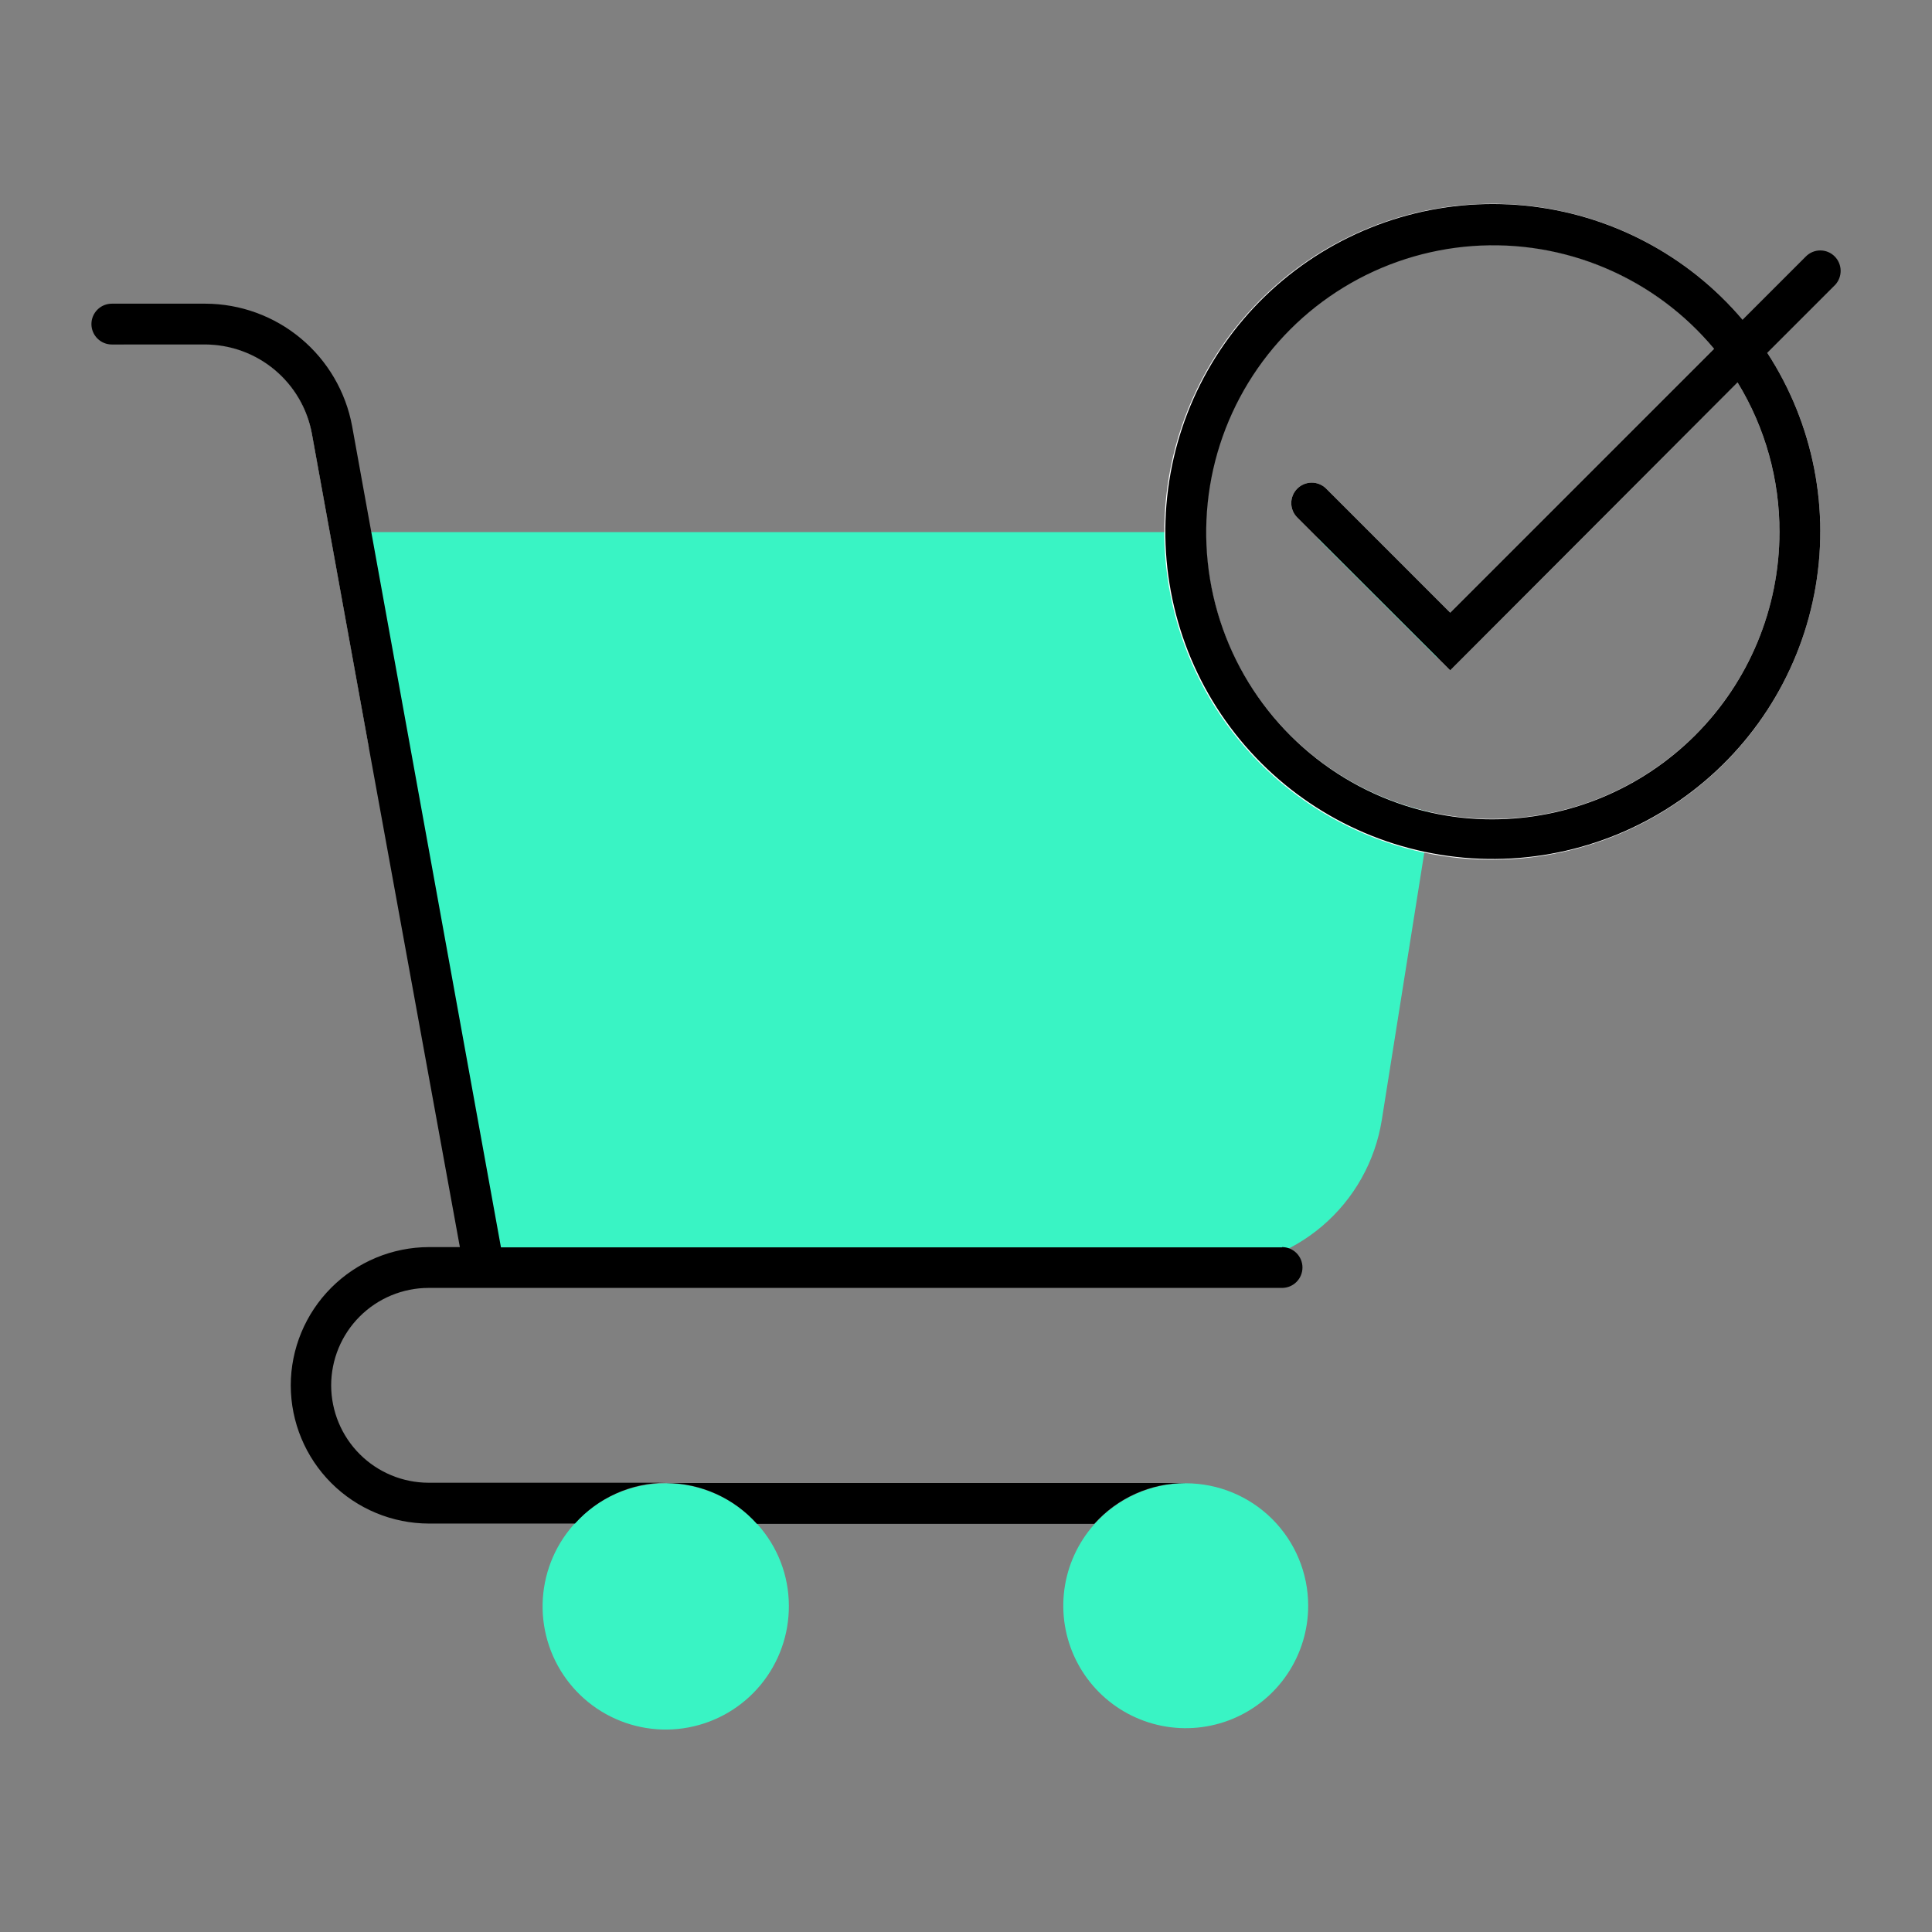 <svg width="174" height="174" viewBox="0 0 174 174" fill="none" xmlns="http://www.w3.org/2000/svg">
<rect x="0" y="0" width="174" height="174" fill="#808080" stroke="none"/>
<g clip-path="url(#clip0_244_2201)">
<path d="M117.818 144.616C117.818 146.797 117.171 148.929 115.959 150.743C114.747 152.557 113.025 153.97 111.01 154.805C108.995 155.639 106.777 155.858 104.638 155.432C102.499 155.007 100.534 153.956 98.991 152.414C97.449 150.872 96.399 148.907 95.973 146.768C95.548 144.628 95.766 142.411 96.601 140.396C97.435 138.381 98.849 136.658 100.662 135.446C102.476 134.235 104.608 133.588 106.789 133.588C109.714 133.588 112.519 134.75 114.587 136.818C116.656 138.886 117.818 141.691 117.818 144.616Z" fill="#39F4C4"/>
<path d="M71.046 144.616C71.061 147.21 70.166 149.726 68.517 151.728C66.868 153.73 64.57 155.091 62.021 155.574C59.473 156.057 56.836 155.631 54.569 154.371C52.303 153.111 50.549 151.097 49.614 148.678C48.678 146.259 48.62 143.588 49.45 141.131C50.279 138.674 51.944 136.585 54.154 135.228C56.364 133.871 58.98 133.332 61.547 133.704C64.114 134.076 66.469 135.335 68.203 137.264C70.031 139.276 71.045 141.897 71.046 144.616Z" fill="#39F4C4"/>
<path d="M128.846 73.142L128.27 76.818L124.447 100.871C123.853 104.586 121.956 107.968 119.095 110.41C116.235 112.853 112.598 114.198 108.836 114.203H43.586L43.255 112.365L36.209 73.509L35.878 71.696L35.548 69.894L31.565 47.924H108.53C108.542 53.811 110.562 59.518 114.256 64.103C117.95 68.688 123.096 71.876 128.846 73.142Z" fill="#39F4C4"/>
<path d="M129.532 59.344L118.663 48.487C121.247 49.226 123.601 50.61 125.503 52.509C127.404 54.408 128.791 56.761 129.532 59.344Z" fill="#39F4C4"/>
<path d="M35.878 71.671L34.923 70.103L33.219 67.297L28.085 39.003C27.669 36.76 26.483 34.731 24.731 33.269C22.98 31.806 20.773 31 18.491 30.989H11.139L10.023 29.151H18.442C21.157 29.151 23.787 30.104 25.872 31.844C27.957 33.584 29.364 36 29.85 38.672L31.516 47.887L35.511 69.87L35.878 71.671Z" fill="white"/>
<path d="M68.166 137.24H98.555C99.588 136.084 100.854 135.16 102.268 134.526C103.683 133.893 105.215 133.565 106.765 133.563H60.018C61.557 133.573 63.078 133.906 64.481 134.539C65.885 135.172 67.14 136.092 68.166 137.24Z" fill="black"/>
<path d="M115.465 112.34H45.117L37.692 71.389L33.44 47.923L31.712 38.378C31.14 35.286 29.506 32.492 27.092 30.478C24.677 28.464 21.635 27.357 18.491 27.35H10.072C9.585 27.35 9.117 27.543 8.773 27.888C8.428 28.233 8.234 28.7 8.234 29.188C8.234 29.675 8.428 30.143 8.773 30.487C9.117 30.832 9.585 31.026 10.072 31.026H18.491C20.773 31.036 22.98 31.842 24.731 33.305C26.483 34.768 27.669 36.796 28.085 39.039L33.219 67.333L34.065 71.977L41.417 112.316H38.635C35.333 112.322 32.169 113.637 29.835 115.973C27.501 118.309 26.189 121.475 26.186 124.777C26.192 128.076 27.506 131.238 29.84 133.569C32.174 135.9 35.337 137.211 38.635 137.215H51.783C52.817 136.059 54.082 135.135 55.496 134.502C56.911 133.868 58.443 133.54 59.993 133.539H38.599C36.275 133.535 34.047 132.612 32.403 130.97C30.758 129.328 29.832 127.101 29.825 124.777C29.825 122.449 30.749 120.216 32.394 118.569C34.039 116.922 36.271 115.995 38.599 115.992H115.465C115.952 115.992 116.42 115.798 116.765 115.453C117.109 115.109 117.303 114.641 117.303 114.154C117.303 113.666 117.109 113.199 116.765 112.854C116.42 112.509 115.952 112.316 115.465 112.316V112.34Z" fill="black"/>
<path d="M159.161 31.773C156.511 27.703 152.898 24.348 148.642 22.007C144.386 19.666 139.618 18.411 134.761 18.352C129.904 18.293 125.108 19.433 120.796 21.67C116.485 23.907 112.791 27.173 110.043 31.178C107.295 35.183 105.577 39.804 105.04 44.631C104.504 49.459 105.167 54.344 106.969 58.855C108.771 63.365 111.658 67.362 115.373 70.491C119.089 73.62 123.518 75.784 128.27 76.792C132.571 77.7 137.02 77.636 141.293 76.608C145.567 75.579 149.557 73.61 152.974 70.845C156.39 68.079 159.148 64.587 161.045 60.622C162.942 56.657 163.931 52.319 163.94 47.923C163.956 42.189 162.294 36.575 159.161 31.773ZM134.397 73.754C132.529 73.756 130.668 73.55 128.846 73.141C124.828 72.249 121.081 70.41 117.917 67.778C114.752 65.146 112.262 61.797 110.653 58.008C109.044 54.22 108.363 50.102 108.666 45.997C108.969 41.892 110.247 37.919 112.395 34.408C114.543 30.897 117.498 27.95 121.015 25.811C124.531 23.672 128.507 22.404 132.613 22.111C136.718 21.819 140.834 22.511 144.619 24.129C148.403 25.748 151.746 28.247 154.37 31.418L130.61 55.177L119.435 44.002C119.089 43.657 118.62 43.465 118.132 43.466C117.644 43.467 117.176 43.662 116.831 44.008C116.487 44.354 116.294 44.823 116.295 45.311C116.296 45.8 116.491 46.267 116.837 46.612L118.712 48.487L129.581 59.343L130.61 60.373L156.49 34.444C158.878 38.363 160.18 42.846 160.262 47.434C160.345 52.022 159.205 56.549 156.959 60.55C154.714 64.552 151.444 67.884 147.486 70.204C143.527 72.525 139.022 73.75 134.433 73.754H134.397Z" fill="white"/>
<path d="M165.239 23.098C165.069 22.926 164.867 22.79 164.644 22.696C164.421 22.603 164.181 22.555 163.94 22.555C163.698 22.555 163.459 22.603 163.236 22.696C163.013 22.79 162.811 22.926 162.641 23.098L156.943 28.796C151.989 22.952 144.955 19.265 137.33 18.515C129.705 17.766 122.088 20.013 116.091 24.781C110.093 29.549 106.187 36.464 105.198 44.061C104.209 51.658 106.215 59.343 110.792 65.487C115.368 71.631 122.156 75.754 129.719 76.981C137.281 78.209 145.025 76.446 151.31 72.065C157.596 67.684 161.93 61.029 163.395 53.509C164.86 45.989 163.342 38.194 159.161 31.773L165.288 25.647C165.608 25.297 165.781 24.837 165.772 24.363C165.763 23.888 165.572 23.436 165.239 23.098ZM160.264 47.924C160.257 54.782 157.53 61.358 152.68 66.207C147.831 71.057 141.255 73.784 134.397 73.791C132.529 73.793 130.668 73.588 128.846 73.178C124.833 72.281 121.092 70.439 117.934 67.807C114.775 65.174 112.29 61.826 110.685 58.041C109.079 54.255 108.4 50.142 108.703 46.041C109.006 41.94 110.283 37.971 112.427 34.463C114.572 30.954 117.522 28.008 121.033 25.868C124.544 23.728 128.515 22.457 132.616 22.159C136.717 21.862 140.83 22.546 144.613 24.157C148.397 25.767 151.741 28.256 154.37 31.418L130.61 55.178L119.435 44.002C119.089 43.658 118.62 43.465 118.132 43.466C117.644 43.467 117.176 43.663 116.831 44.009C116.487 44.355 116.294 44.824 116.295 45.312C116.296 45.8 116.491 46.268 116.837 46.612L118.712 48.487L129.581 59.344L130.61 60.373L156.49 34.445C158.969 38.503 160.275 43.168 160.264 47.924Z" fill="black"/>
</g>
<defs>
<clipPath id="clip0_244_2201">
<rect width="174" height="174" fill="white"/>
</clipPath>
</defs>
</svg>
